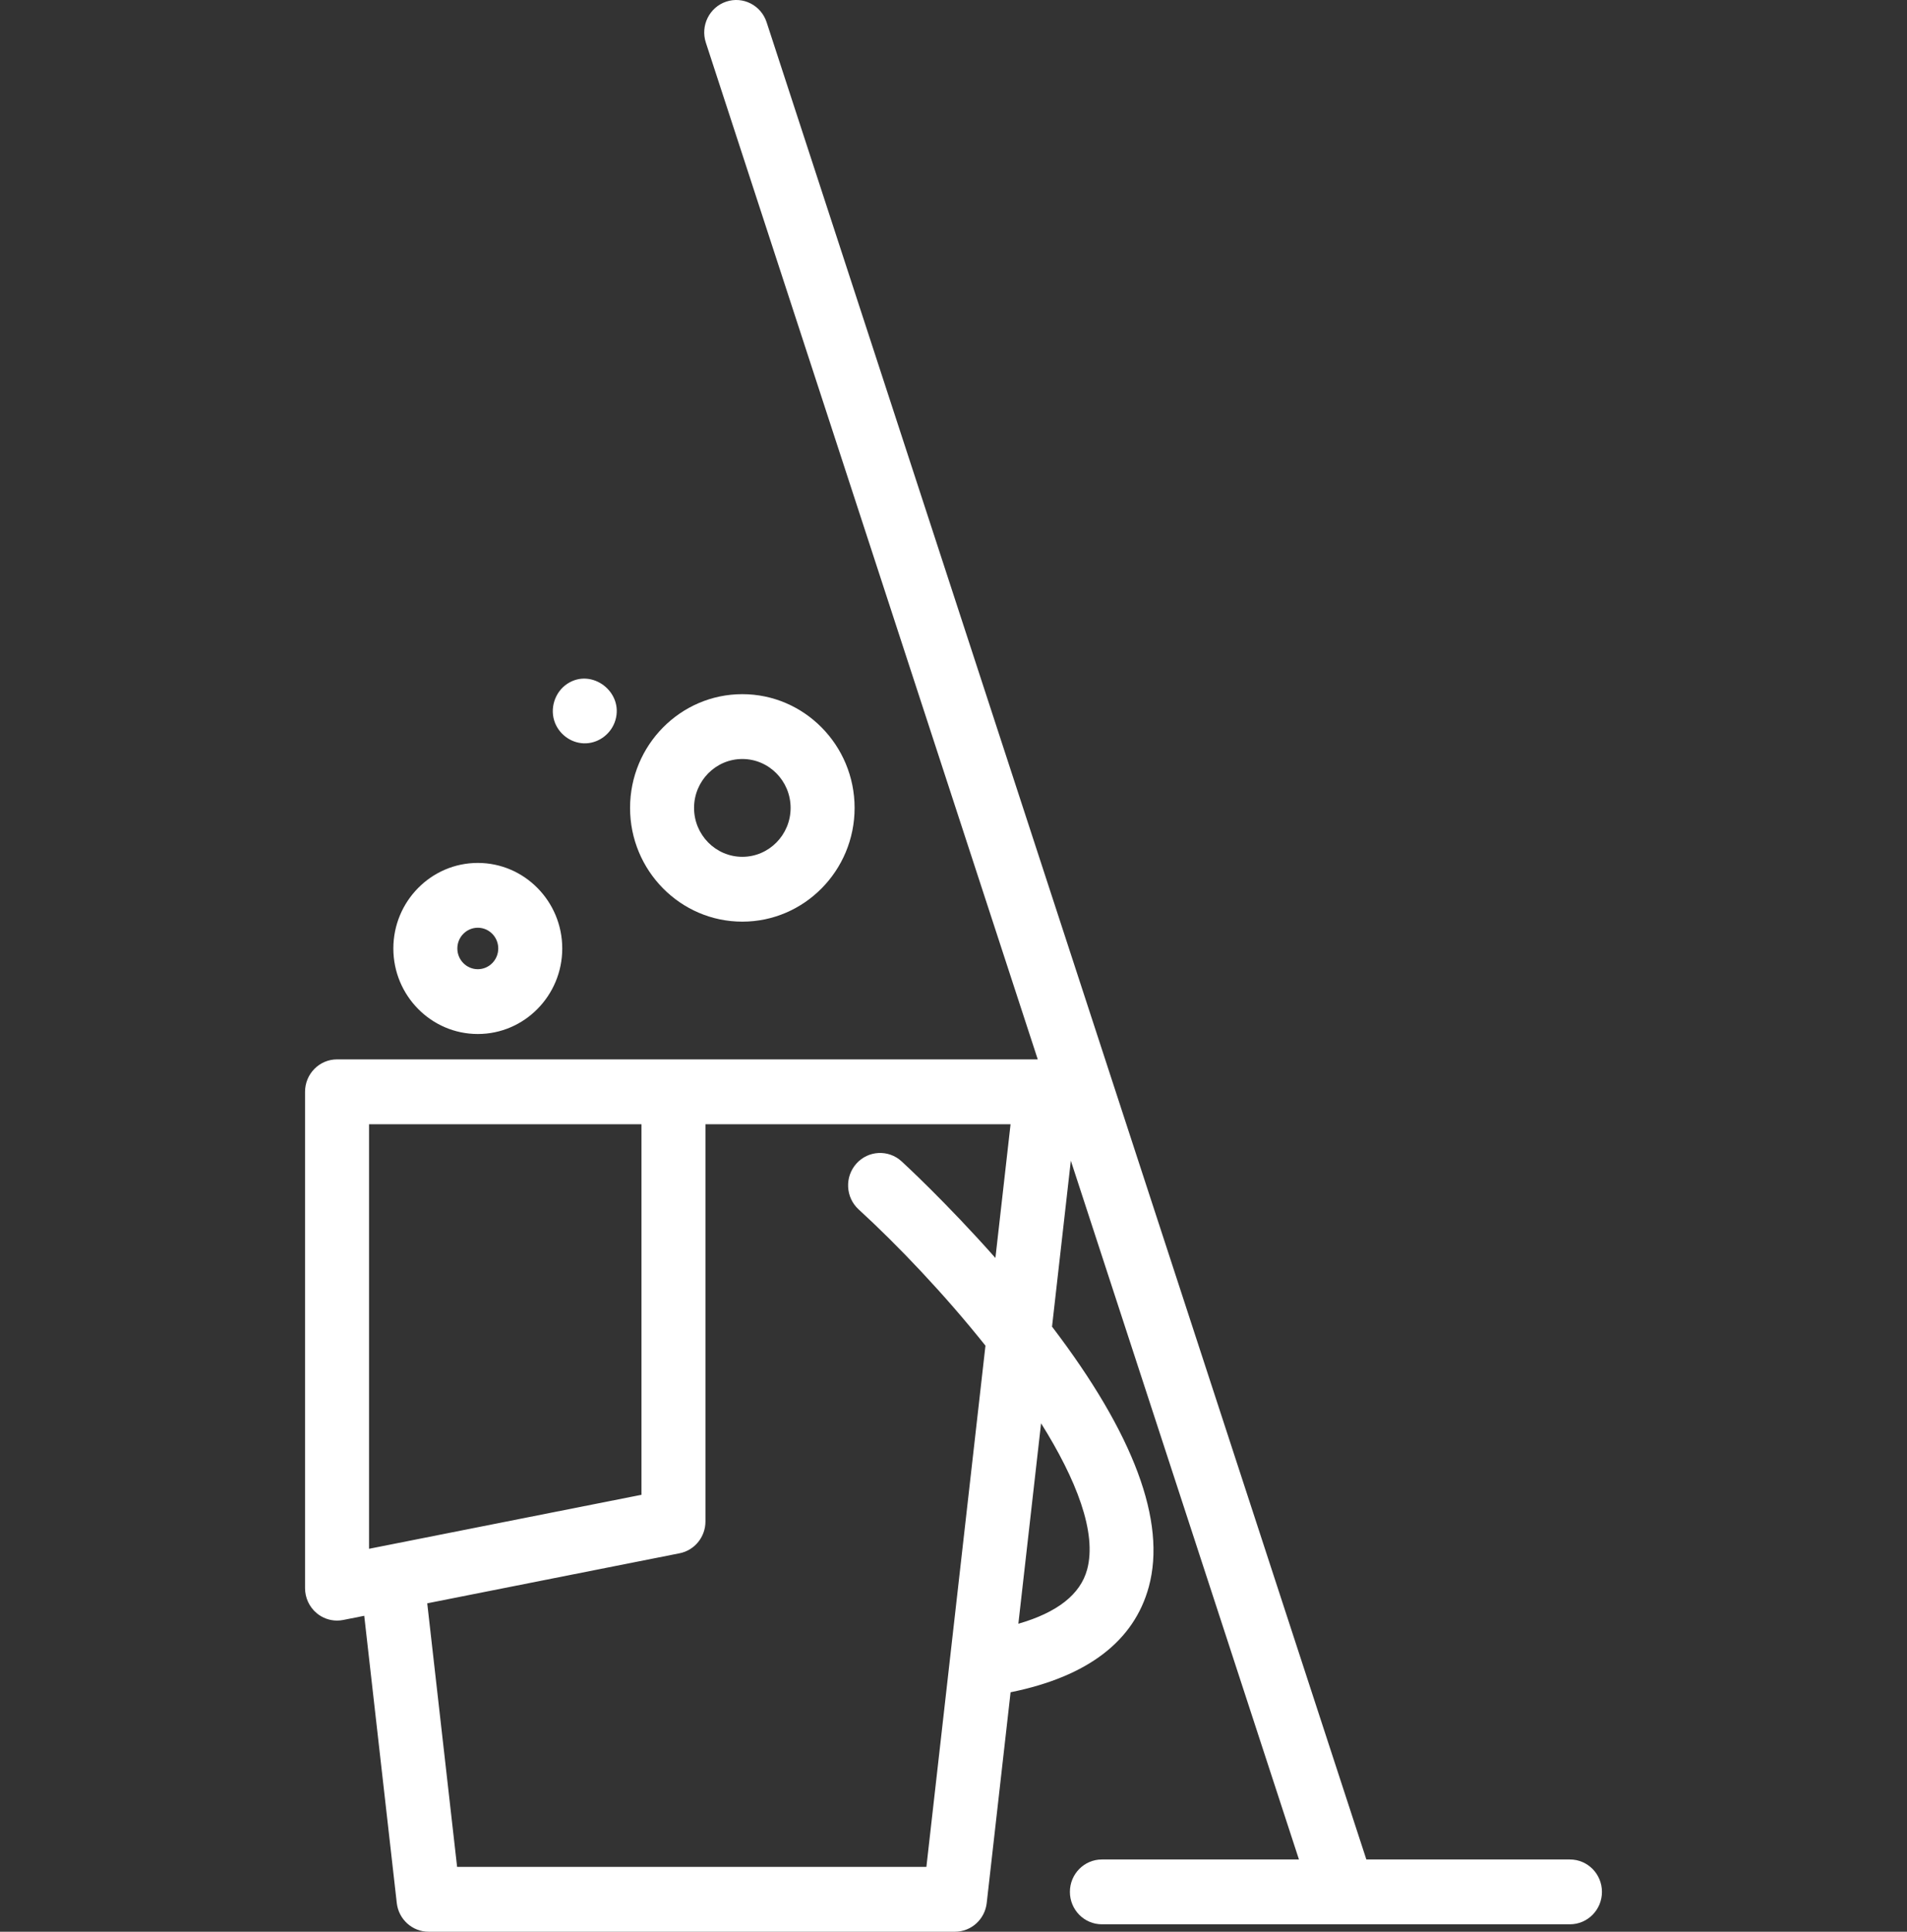 <svg width="79" height="80" viewBox="0 0 79 80" fill="none" xmlns="http://www.w3.org/2000/svg">
<rect x="0" y="0" width="79" height="80" fill="#333333" stroke="none"/>
<g clip-path="url(#clip0)">
<path d="M65.037 77.008H56.603L31.758 0.921C31.528 0.217 30.778 -0.165 30.083 0.068C29.388 0.301 29.011 1.06 29.24 1.764L42.991 43.874L13.962 43.873C13.23 43.873 12.637 44.474 12.637 45.216V65.771C12.637 66.172 12.814 66.553 13.12 66.808C13.359 67.007 13.657 67.114 13.962 67.114C14.047 67.114 14.132 67.106 14.217 67.089L15.089 66.916L16.437 78.811C16.514 79.488 17.081 80 17.754 80H39.559C40.233 80 40.799 79.488 40.876 78.811L41.865 70.082C41.873 70.08 41.881 70.08 41.888 70.078C45.063 69.43 46.982 67.961 47.592 65.713C48.324 63.013 46.974 59.391 43.582 54.941L44.361 48.069L53.811 77.008H45.647C44.915 77.008 44.322 77.609 44.322 78.35C44.322 79.091 44.915 79.692 45.647 79.692H65.037C65.769 79.692 66.363 79.091 66.363 78.35C66.363 77.609 65.77 77.008 65.037 77.008ZM15.288 64.141V46.559H26.573V61.905L15.288 64.141ZM38.377 77.315H18.936L17.699 66.399L28.153 64.327C28.775 64.204 29.224 63.652 29.224 63.01V46.559H41.864L41.236 52.097C39.192 49.789 37.441 48.18 37.348 48.095C36.806 47.598 35.967 47.641 35.476 48.19C34.985 48.74 35.027 49.589 35.57 50.086C37.19 51.57 39.121 53.594 40.824 55.729L38.377 77.315ZM45.035 65.003C44.757 66.029 43.799 66.781 42.187 67.245L43.128 58.944C44.584 61.268 45.451 63.471 45.035 65.003Z" fill="white"/>
<path d="M19.794 42.822C21.723 42.822 23.292 41.233 23.292 39.28C23.292 37.326 21.723 35.737 19.794 35.737C17.864 35.737 16.295 37.326 16.295 39.28C16.295 41.233 17.864 42.822 19.794 42.822ZM19.794 38.421C20.261 38.421 20.641 38.806 20.641 39.279C20.641 39.753 20.261 40.138 19.794 40.138C19.326 40.138 18.946 39.753 18.946 39.279C18.946 38.806 19.326 38.421 19.794 38.421Z" fill="white"/>
<path d="M30.752 38.169C33.316 38.169 35.403 36.056 35.403 33.459C35.403 30.861 33.316 28.748 30.752 28.748C28.187 28.748 26.101 30.861 26.101 33.459C26.101 36.056 28.187 38.169 30.752 38.169ZM30.752 31.433C31.855 31.433 32.752 32.342 32.752 33.459C32.752 34.575 31.855 35.484 30.752 35.484C29.649 35.484 28.752 34.575 28.752 33.459C28.752 32.342 29.649 31.433 30.752 31.433Z" fill="white"/>
<path d="M23 29.956C23.215 30.471 23.734 30.811 24.289 30.783C24.842 30.755 25.33 30.368 25.492 29.832C25.845 28.664 24.525 27.654 23.51 28.312C22.978 28.656 22.754 29.365 23 29.956C23.034 30.037 22.966 29.875 23 29.956Z" fill="white"/>
</g>
<defs>
<clipPath id="clip0">
<rect width="79" height="80" fill="white"/>
</clipPath>
</defs>
</svg>
